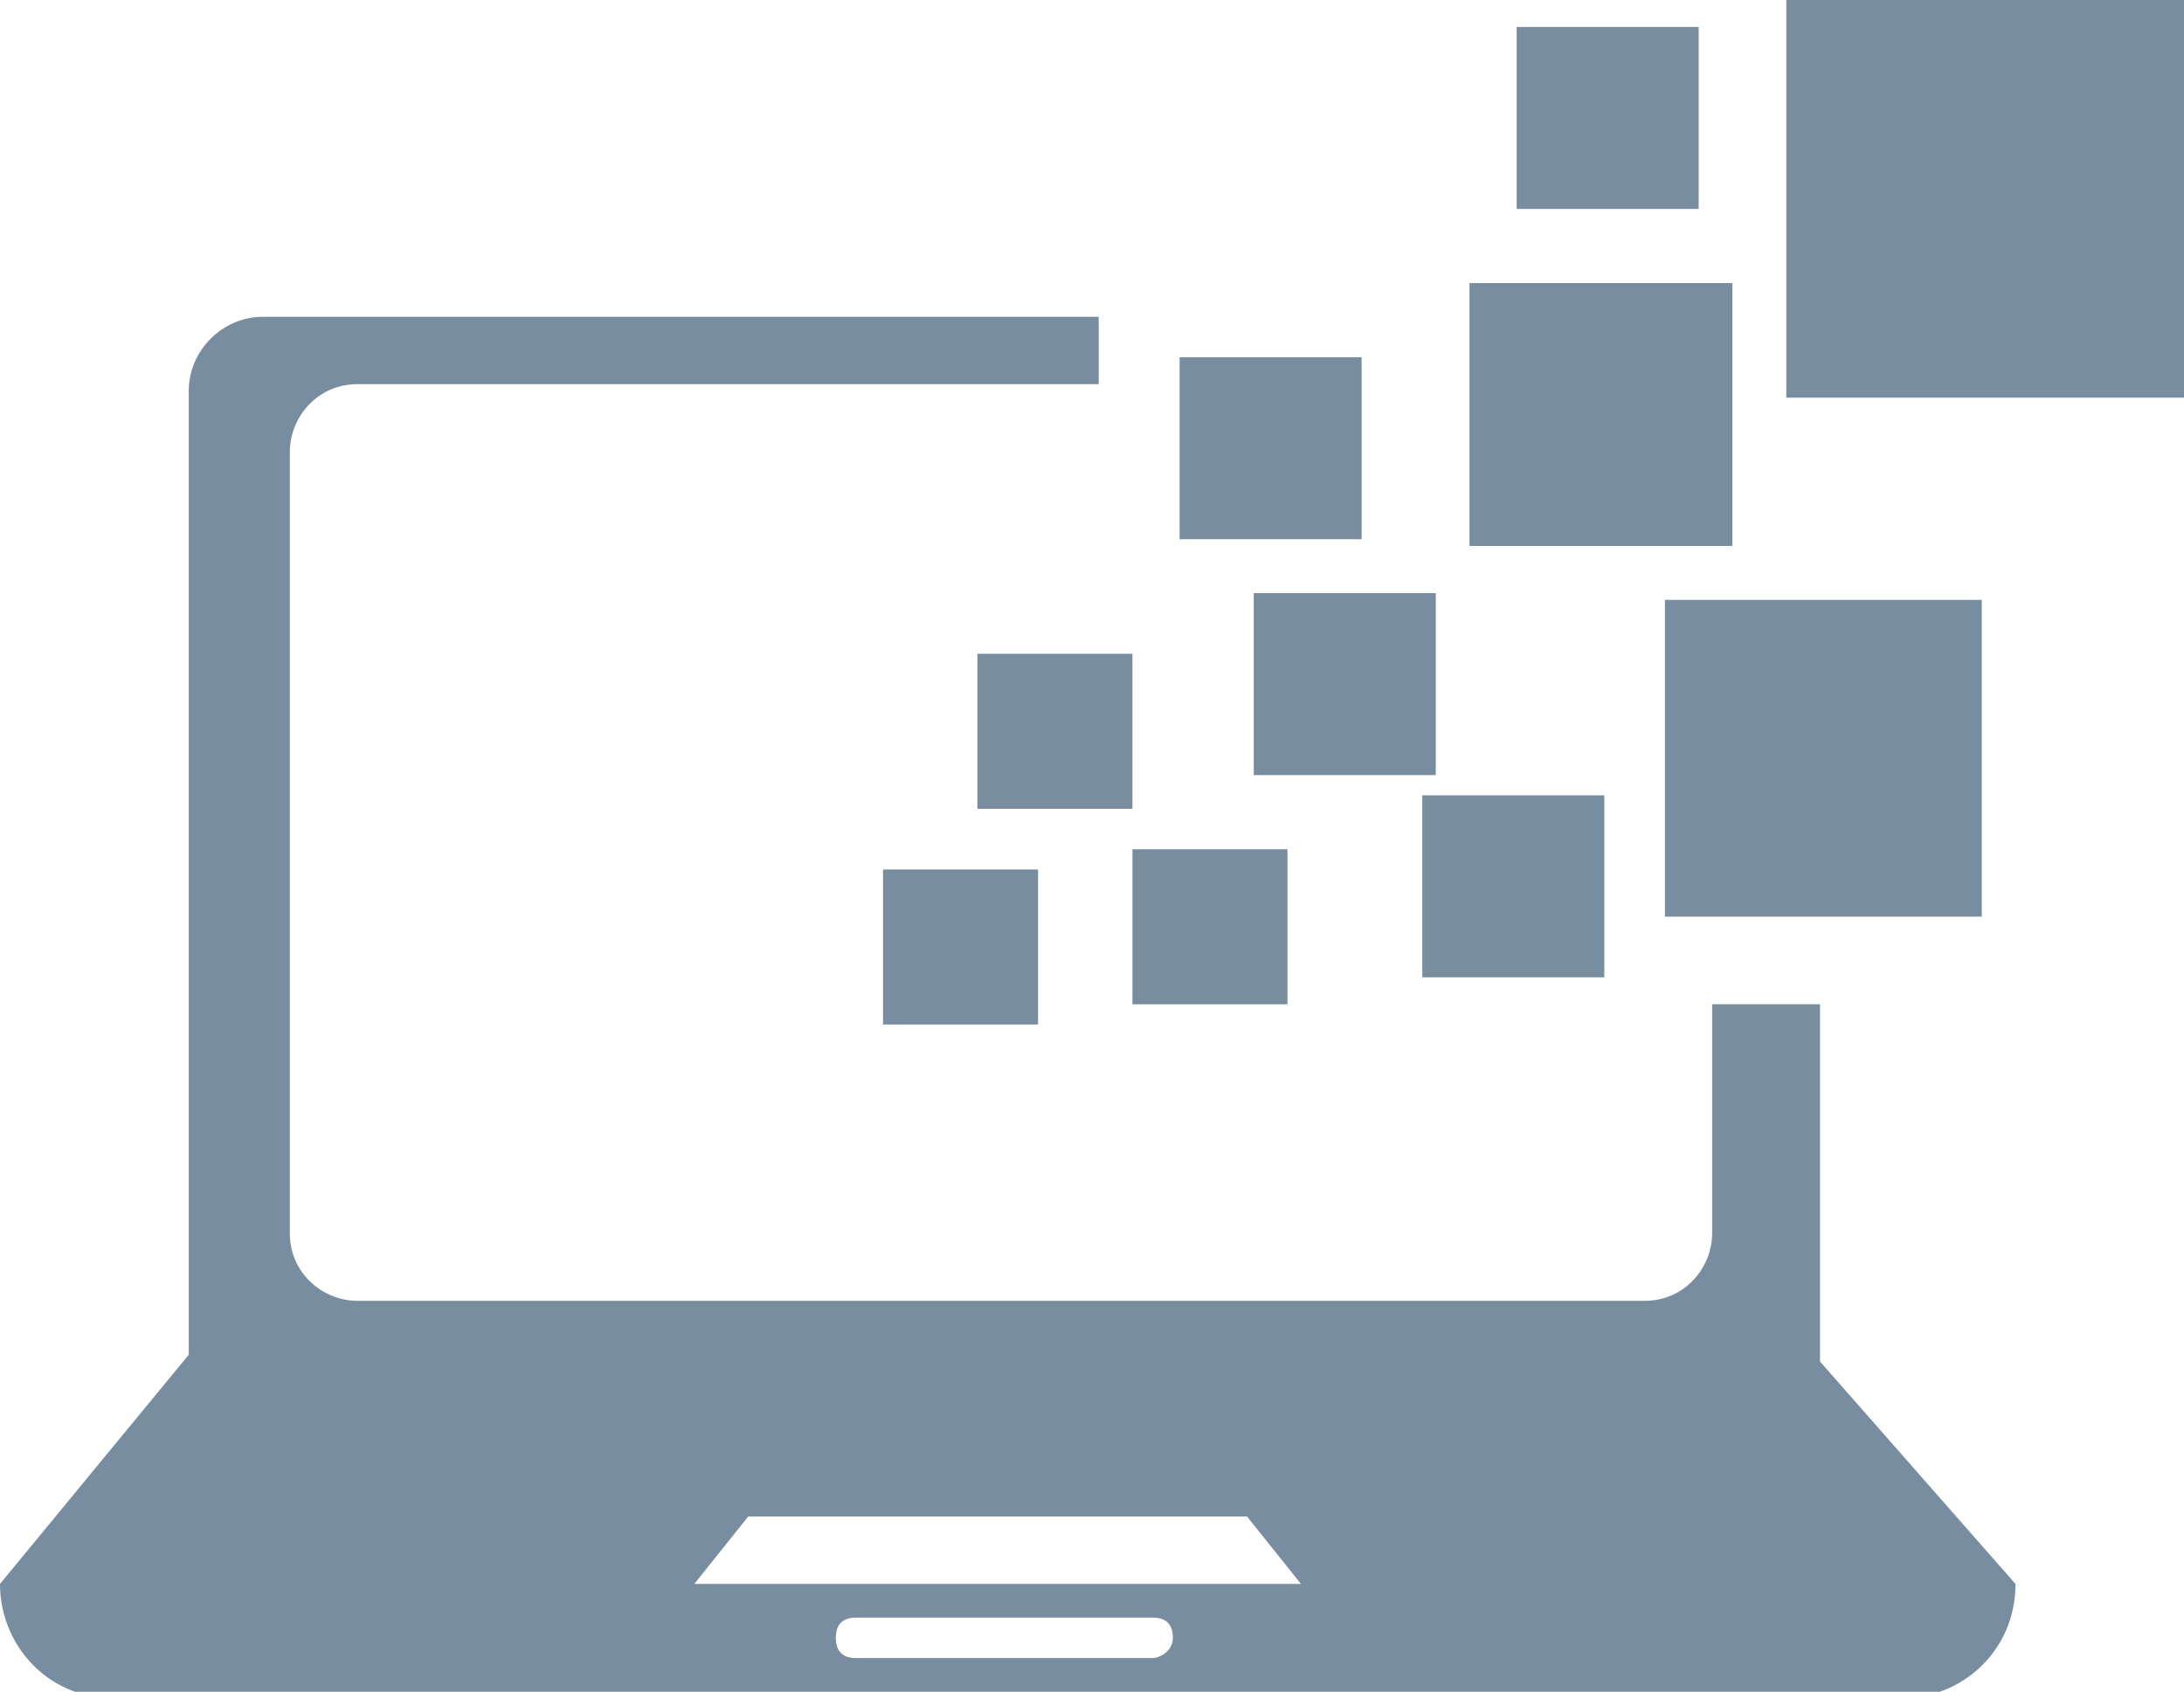 <?xml version="1.0" encoding="utf-8"?>
<!-- Generator: Adobe Illustrator 17.0.0, SVG Export Plug-In . SVG Version: 6.00 Build 0)  -->
<!DOCTYPE svg PUBLIC "-//W3C//DTD SVG 1.1//EN" "http://www.w3.org/Graphics/SVG/1.1/DTD/svg11.dtd">
<svg version="1.1" id="Camada_1" xmlns="http://www.w3.org/2000/svg" xmlns:xlink="http://www.w3.org/1999/xlink" x="0px" y="0px"
	 width="32.4px" height="25.1px" viewBox="0 0 32.4 25.1" enable-background="new 0 0 32.4 25.1" xml:space="preserve">
<path fill="#788DA0" d="M10.3,23.5l0.8-1h7.4l0.8,1H10.3z M17.1,24.6h-4.4c-0.2,0-0.3-0.1-0.3-0.3c0-0.2,0.1-0.3,0.3-0.3h4.4
	c0.2,0,0.3,0.1,0.3,0.3C17.4,24.5,17.2,24.6,17.1,24.6 M27,19.1v-4.2h-1.6v3.4c0,0.5-0.4,1-1,1H5.3c-0.5,0-1-0.4-1-1V6.7
	c0-0.5,0.4-1,1-1h11v-1H3.9c-0.6,0-1.1,0.5-1.1,1.1v14.3L0,23.5c0,0.9,0.7,1.7,1.7,1.7h26.5c0.9,0,1.7-0.7,1.7-1.7L27,20.2V19.1z"/>
<rect x="13.1" y="12.9" fill="#788DA0" width="2.3" height="2.3"/>
<rect x="14.5" y="9.7" fill="#788DA0" width="2.3" height="2.3"/>
<rect x="16.8" y="12.6" fill="#788DA0" width="2.3" height="2.3"/>
<rect x="18.6" y="8.8" fill="#788DA0" width="2.7" height="2.7"/>
<rect x="22.5" y="0.4" fill="#788DA0" width="2.7" height="2.7"/>
<rect x="17.5" y="5.3" fill="#788DA0" width="2.7" height="2.7"/>
<rect x="21.8" y="4.2" fill="#788DA0" width="3.9" height="3.9"/>
<rect x="24.7" y="8.9" fill="#788DA0" width="4.7" height="4.7"/>
<rect x="26.5" y="0" fill="#788DA0" width="5.9" height="5.9"/>
<rect x="21.1" y="11.8" fill="#788DA0" width="2.7" height="2.7"/>
</svg>
